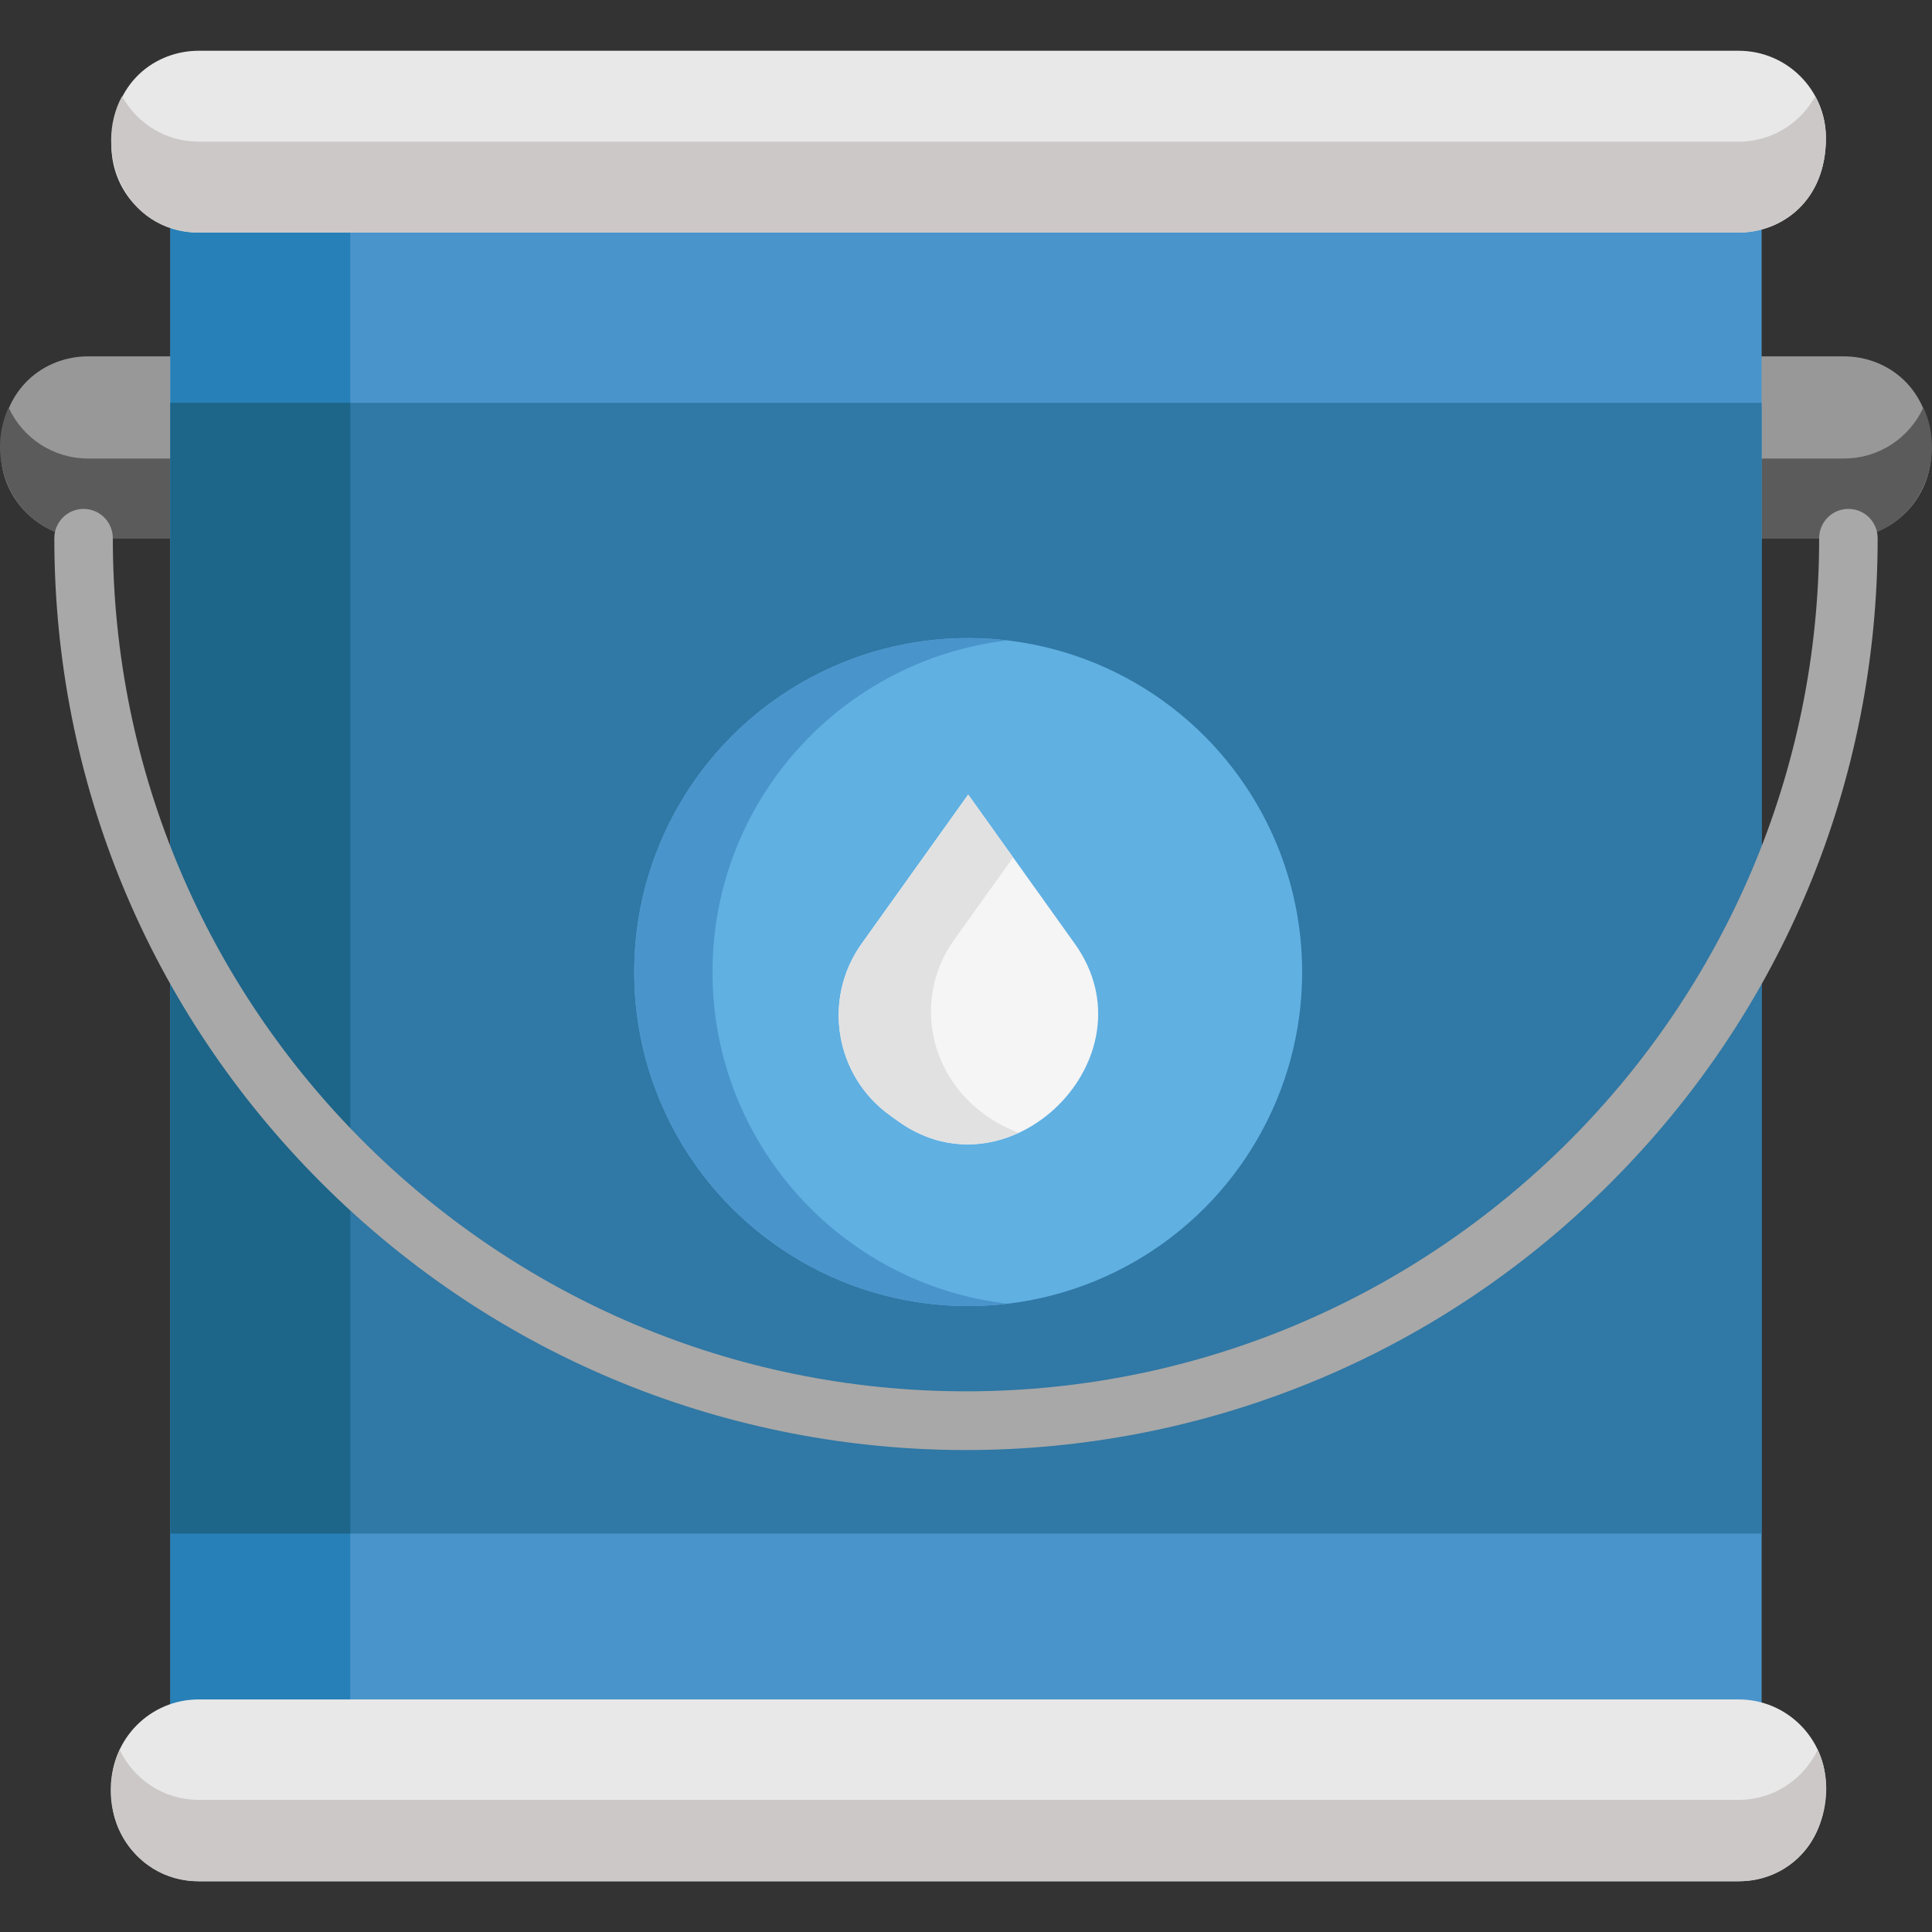 <?xml version="1.0" encoding="iso-8859-1"?>
<!-- Generator: Adobe Illustrator 19.0.0, SVG Export Plug-In . SVG Version: 6.00 Build 0)  -->
<svg xmlns="http://www.w3.org/2000/svg" xmlns:xlink="http://www.w3.org/1999/xlink" version="1.1" id="Layer_1" x="0px" y="0px" viewBox="0 0 512 512" style="enable-background:new 0 0 512 512;" xml:space="preserve">
<rect x="0" y="0" width="512" height="512" fill="#333333" stroke="none"/>
<g>
	<path style="fill:#989898;" d="M46.178,94.438H23.314c-11.286,0-23.127,8.237-23.127,25.054c0,12.773,10.354,23.126,23.127,23.126   h22.863L46.178,94.438L46.178,94.438z"/>
	<path style="fill:#989898;" d="M465.819,94.438h22.865c11.247,0,23.125,8.201,23.125,25.054c0,12.773-10.354,23.126-23.125,23.126   h-22.865V94.438z"/>
</g>
<g>
	<path style="fill:#5B5B5B;" d="M2.272,107.975c-7.051,15.446,2.961,34.644,21.042,34.644h22.863v-21.11H23.314   C13.965,121.508,5.917,115.957,2.272,107.975z"/>
	<path style="fill:#5B5B5B;" d="M488.684,121.508h-22.865v21.11h22.865c17.953,0,28.136-19.101,21.04-34.644   C506.079,115.957,498.032,121.508,488.684,121.508z"/>
</g>
<path style="fill:#4A94CC;" d="M45.144,37.541v436.918c20.691,0,408.27,0,421.708,0V37.541H45.144z"/>
<path style="fill:#3078A5;" d="M45.144,106.753v299.652h421.708V106.753C435.261,106.753,58.779,106.753,45.144,106.753z"/>
<path style="fill:#2780B7;" d="M45.144,37.541v436.918c3.4,0,9.453,0,47.685,0V37.541H45.144z"/>
<polygon style="fill:#1D6589;" points="88.545,106.753 85.273,106.753 45.144,106.753 45.144,406.405 92.829,406.405   92.829,106.753 "/>
<circle style="fill:#60B0E2;" cx="256.58" cy="257.61" r="88.51"/>
<path style="fill:#4A94CC;" d="M188.821,257.607c0-45.369,34.146-82.743,78.135-87.882c-52.999-6.188-98.882,35.18-98.882,87.882  c0,52.628,45.816,94.08,98.882,87.882C222.967,340.349,188.821,302.976,188.821,257.607z"/>
<path style="fill:#F5F5F5;" d="M238.144,297.225l-2.216-1.585c-14.675-10.488-18.069-30.89-7.581-45.567l28.235-39.505  l28.235,39.505C306.262,280.08,267.604,318.277,238.144,297.225z"/>
<path style="fill:#E1E1E1;" d="M252.806,249.136l15.67-21.924l-11.894-16.643l-28.235,39.505  c-10.488,14.677-7.094,35.079,7.581,45.567l2.216,1.585c9.12,6.517,20.811,8.127,31.764,2.973  C247.238,291.503,240.451,266.424,252.806,249.136z"/>
<path style="fill:#E8E8E8;" d="M483.89,36.578c0-12.774-10.352-23.127-23.124-23.127H52.652c-11.286,0-23.129,8.235-23.129,25.053  c0,12.772,10.355,23.127,23.129,23.127h408.114C472.013,61.632,483.89,53.434,483.89,36.578z"/>
<path style="fill:#CCC8C8;" d="M460.766,37.542H52.652c-8.757,0-16.378-4.868-20.304-12.046  c-7.795,14.25,0.533,36.135,20.304,36.135h408.114c11.247,0,23.124-8.198,23.124-25.053c0-4.015-1.024-7.791-2.824-11.082  C477.141,32.674,469.523,37.542,460.766,37.542z"/>
<path style="fill:#E8E8E8;" d="M52.652,450.368c-12.773,0-23.129,10.354-23.129,23.127v1.927c0,12.773,10.355,23.127,23.129,23.127  h408.114c11.248,0,23.124-8.198,23.124-25.053c0-12.773-10.352-23.127-23.124-23.127"/>
<path style="fill:#CCC8C8;" d="M460.766,476.987H52.652c-9.262,0-17.25-5.446-20.943-13.309  c-7.257,15.45,2.752,34.871,20.943,34.871h408.114c18.703,0,27.785-20.284,20.939-34.871  C478.013,471.541,470.028,476.987,460.766,476.987z"/>
<path style="fill:#A8A8A8;" d="M85.16,313.456c-45.633-45.633-70.764-106.305-70.764-170.838c0-4.281,3.471-7.751,7.751-7.751  s7.751,3.47,7.751,7.751c0,124.671,101.428,226.099,226.099,226.099S482.098,267.29,482.098,142.618  c0-4.281,3.471-7.751,7.751-7.751s7.751,3.47,7.751,7.751c0,64.535-25.131,125.205-70.764,170.838  C332.415,407.879,179.593,407.887,85.16,313.456z"/>
<g>
</g>
<g>
</g>
<g>
</g>
<g>
</g>
<g>
</g>
<g>
</g>
<g>
</g>
<g>
</g>
<g>
</g>
<g>
</g>
<g>
</g>
<g>
</g>
<g>
</g>
<g>
</g>
<g>
</g>
</svg>
